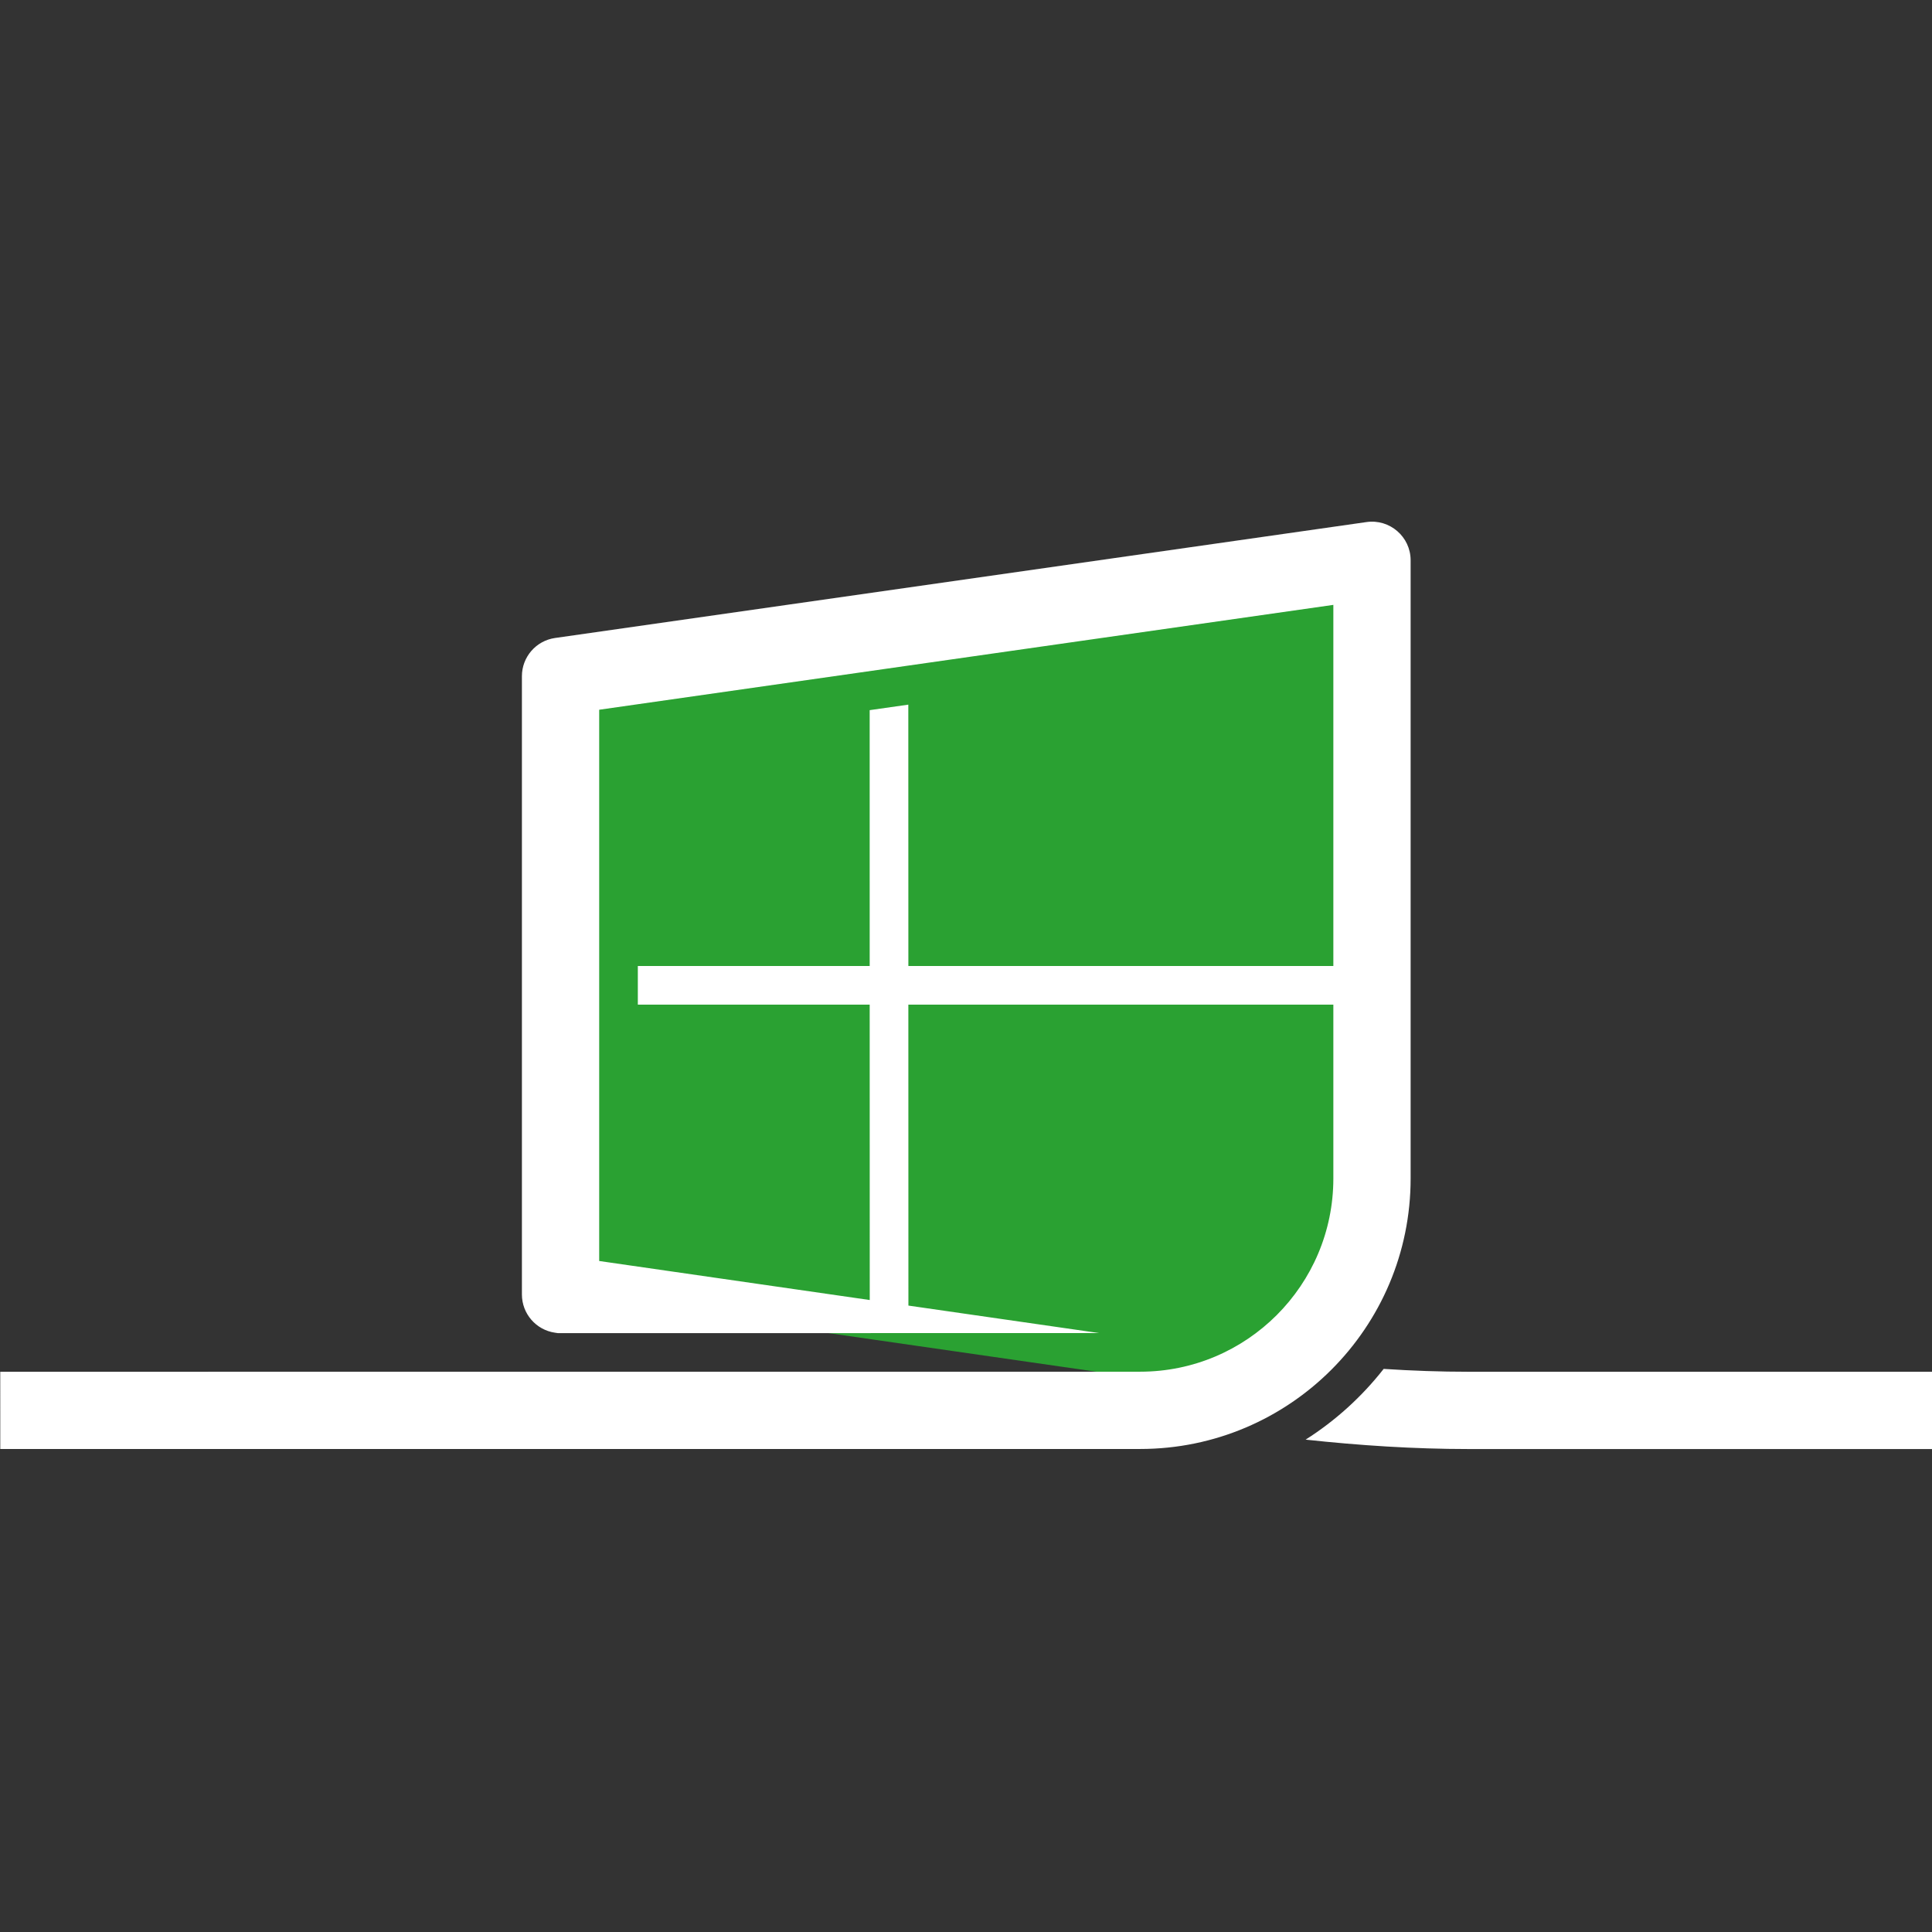 <svg xmlns="http://www.w3.org/2000/svg" xmlns:xlink="http://www.w3.org/1999/xlink" viewBox="0,0,256,256" width="100px" height="100px" fill-rule="evenodd"><rect x="0" y="0" width="256" height="256" fill="#333333" stroke="none"/><g fill="none" fill-rule="evenodd" stroke="none" stroke-width="1" stroke-linecap="butt" stroke-linejoin="miter" stroke-miterlimit="10" stroke-dasharray="" stroke-dashoffset="0" font-family="none" font-weight="none" font-size="none" text-anchor="none" style="mix-blend-mode: normal"><g transform="scale(2.56,2.56)"><path d="M63.958,72.039l-34.951,-5.037v-32l42,-6v25v6.997c0,4.93 -2.796,9.193 -7.049,11.04z" fill="#2aa132"></path><path d="M0.014,75.001l-0.001,-3.999l59,-0.003c5.52,0 10.001,-4.481 10.001,-10.001v-8.997h-21.998l0.003,15.576l9.883,1.424l-28.029,0.001l-0.144,-0.021c-0.984,-0.141 -1.715,-0.985 -1.715,-1.98v-32c0,-0.995 0.732,-1.839 1.716,-1.979l42,-6c1.204,-0.172 2.284,0.763 2.284,1.979v31.997c0,7.729 -6.272,14.001 -14,14.001zM67.579,74.515c1.547,-0.983 2.912,-2.223 4.039,-3.661c1.468,0.096 2.933,0.148 4.396,0.148h24v4h-24c-2.83,-0.001 -5.647,-0.185 -8.435,-0.487zM45.018,67.289l-0.003,-15.288h-12.001v-2h12.001l-0.001,-13.244l2,-0.285l0.003,13.529h21.997v-18.693l-38,5.428v28.533z" fill="#ffffff"></path></g></g></svg>
